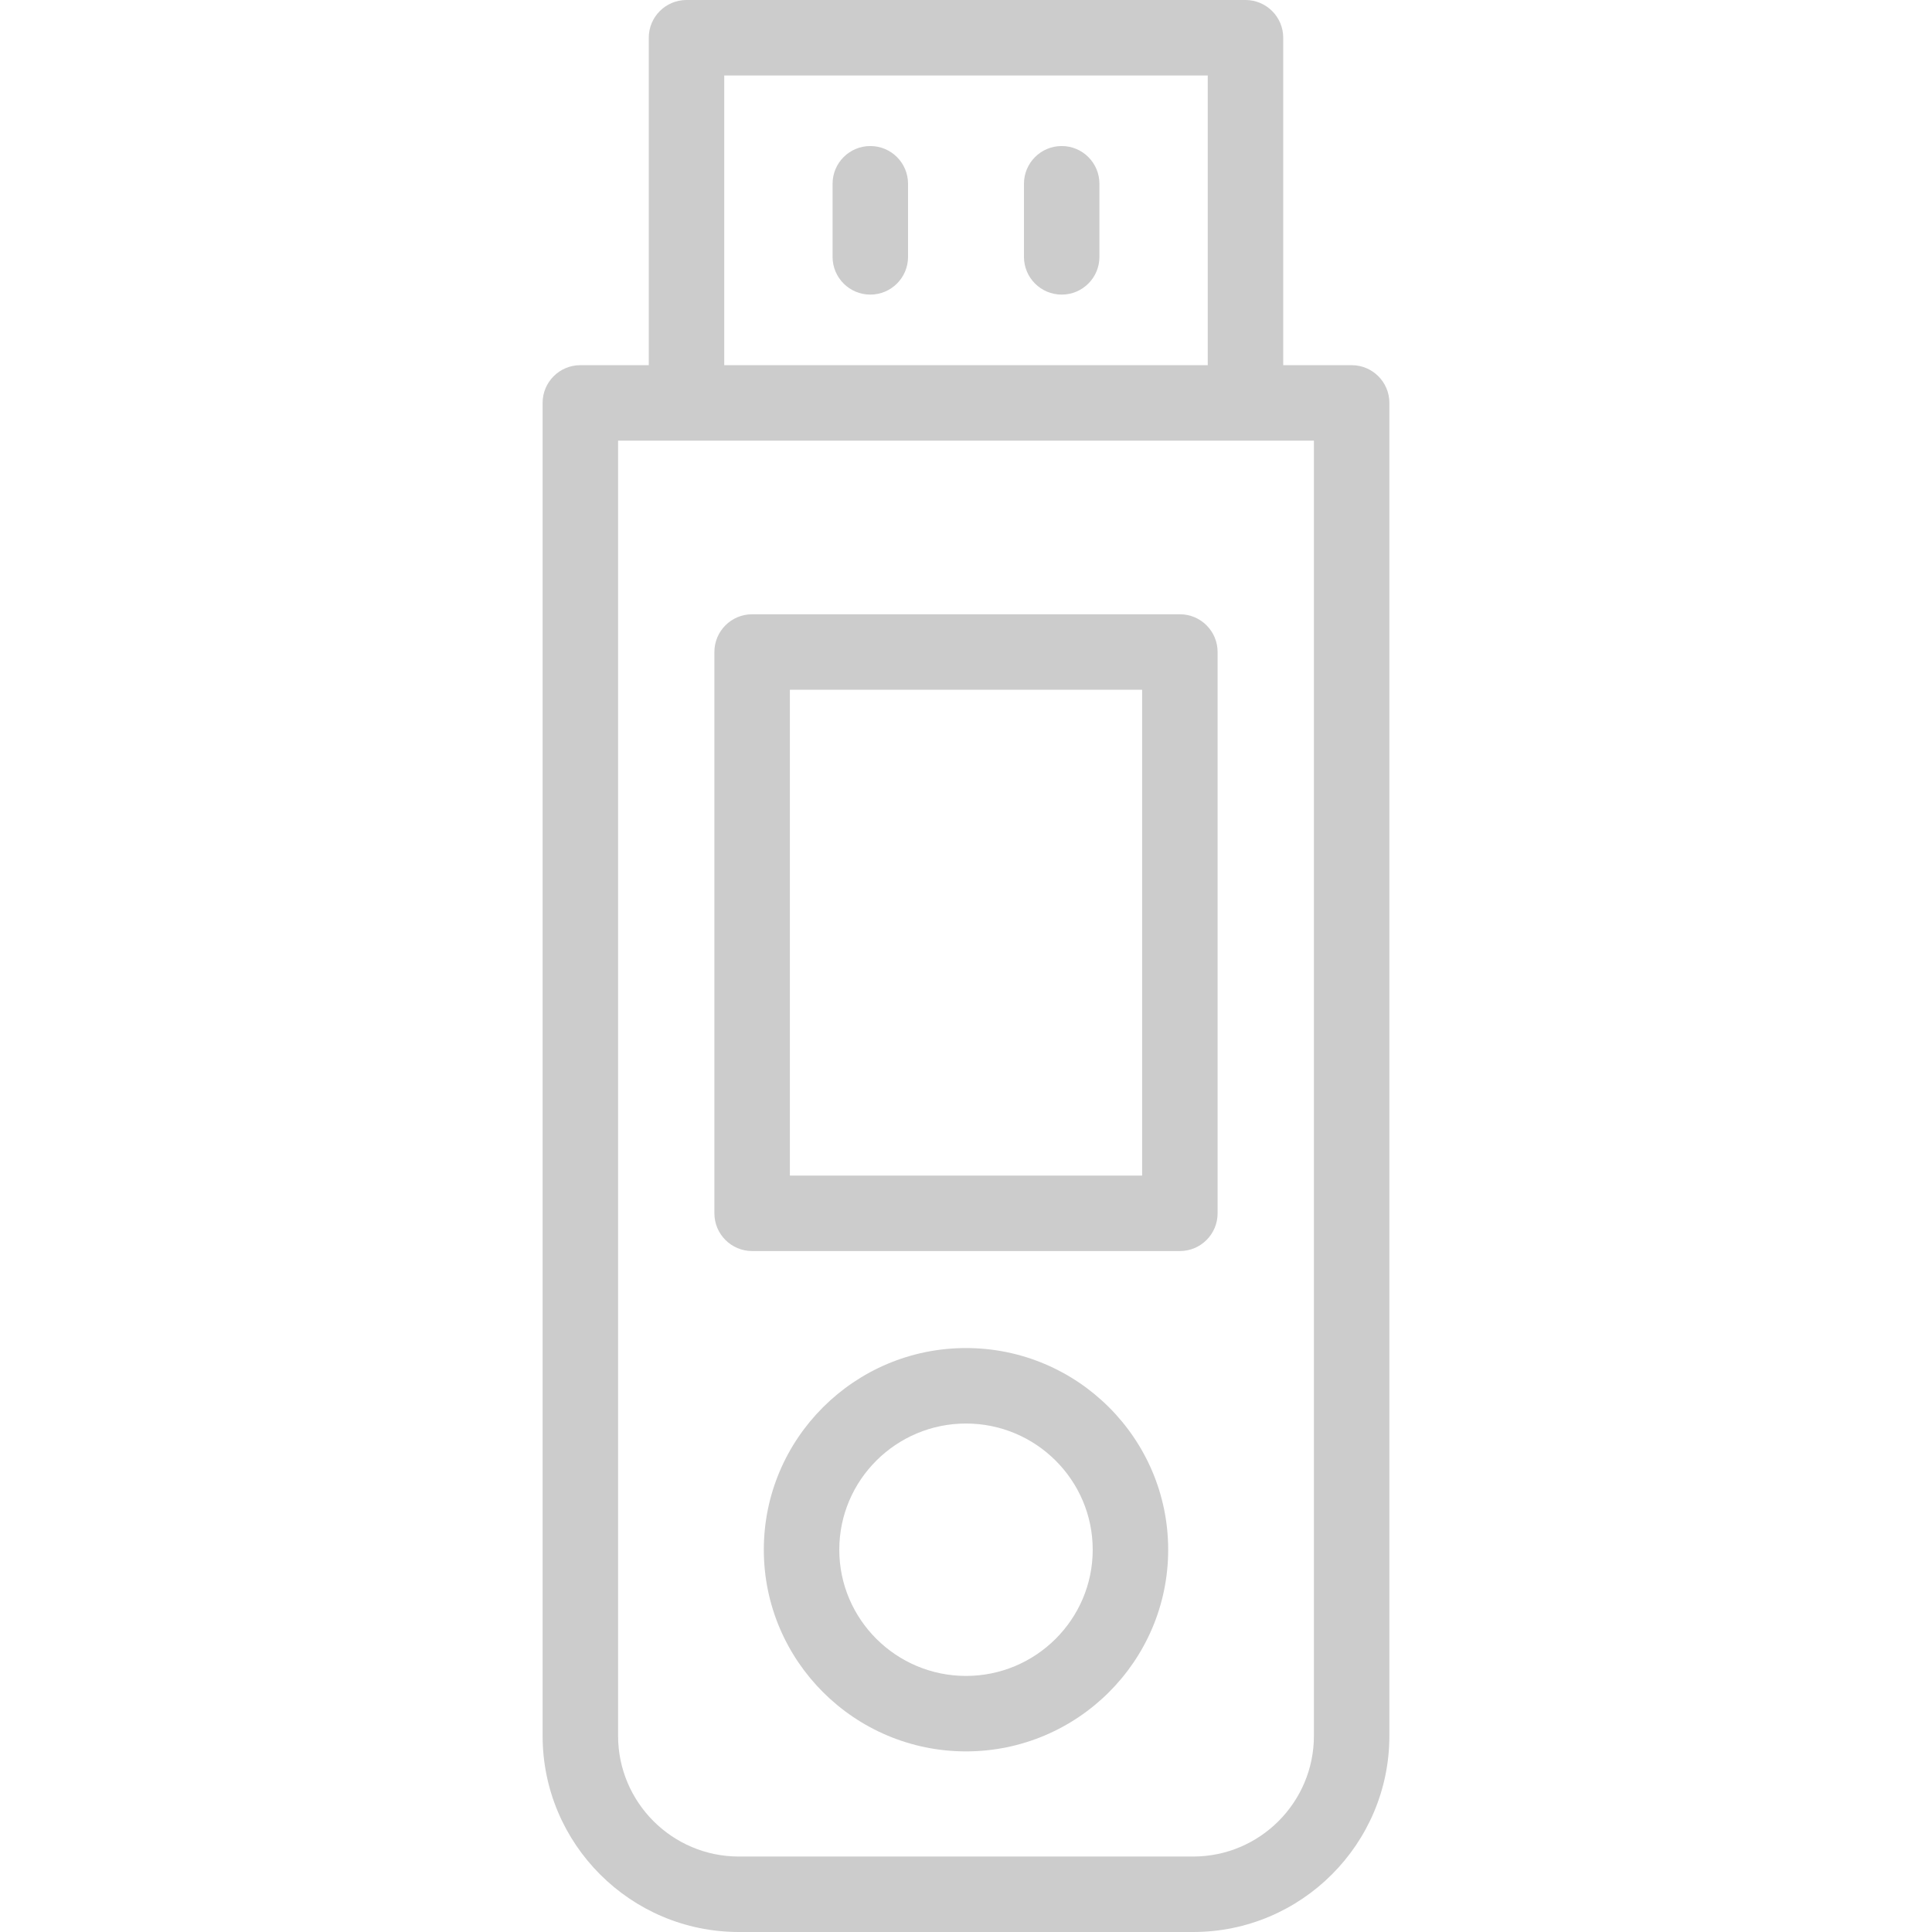 <?xml version="1.0"?>
<svg xmlns="http://www.w3.org/2000/svg" xmlns:xlink="http://www.w3.org/1999/xlink" xmlns:svgjs="http://svgjs.com/svgjs" version="1.1" width="512" height="512" x="0" y="0" viewBox="0 0 512 512" style="enable-background:new 0 0 512 512" xml:space="preserve" class=""><g><g xmlns="http://www.w3.org/2000/svg"><path d="m358.202 96.774h-18.134v-86.774c0-5.522-4.478-10-10-10h-148.136c-5.522 0-10 4.478-10 10v86.774h-18.134c-5.522 0-10 4.478-10 10v353.237c0 28.666 23.322 51.988 51.989 51.988h120.426c28.667 0 51.989-23.322 51.989-51.988v-353.237c0-5.522-4.477-10-10-10zm-166.27-76.774h128.137v76.774h-128.137zm156.27 440.012c0 17.639-14.351 31.988-31.989 31.988h-120.426c-17.639 0-31.989-14.35-31.989-31.988v-343.238h184.404z" fill="#cccccc" data-original="#000000" style="" class=""/><path d="m312.679 162.787h-113.358c-5.522 0-10 4.478-10 10v148.754c0 5.522 4.478 10 10 10h113.357c5.522 0 10-4.478 10-10v-148.754c.001-5.522-4.477-10-9.999-10zm-10 148.754h-93.357v-128.754h93.357z" fill="#cccccc" data-original="#000000" style="" class=""/><path d="m281.359 38.701c-5.522 0-10 4.478-10 10v19.372c0 5.522 4.478 10 10 10s10-4.478 10-10v-19.372c0-5.522-4.477-10-10-10z" fill="#cccccc" data-original="#000000" style="" class=""/><path d="m230.641 38.701c-5.522 0-10 4.478-10 10v19.372c0 5.522 4.478 10 10 10s10-4.478 10-10v-19.372c0-5.522-4.478-10-10-10z" fill="#cccccc" data-original="#000000" style="" class=""/><path d="m256 357.247c-29.544 0-53.58 23.976-53.58 53.445s24.036 53.445 53.58 53.445 53.58-23.976 53.58-53.445-24.036-53.445-53.58-53.445zm0 86.891c-18.516 0-33.58-15.004-33.58-33.445s15.064-33.445 33.58-33.445 33.58 15.004 33.58 33.445-15.064 33.445-33.58 33.445z" fill="#cccccc" data-original="#000000" style="" class=""/></g></g></svg>

